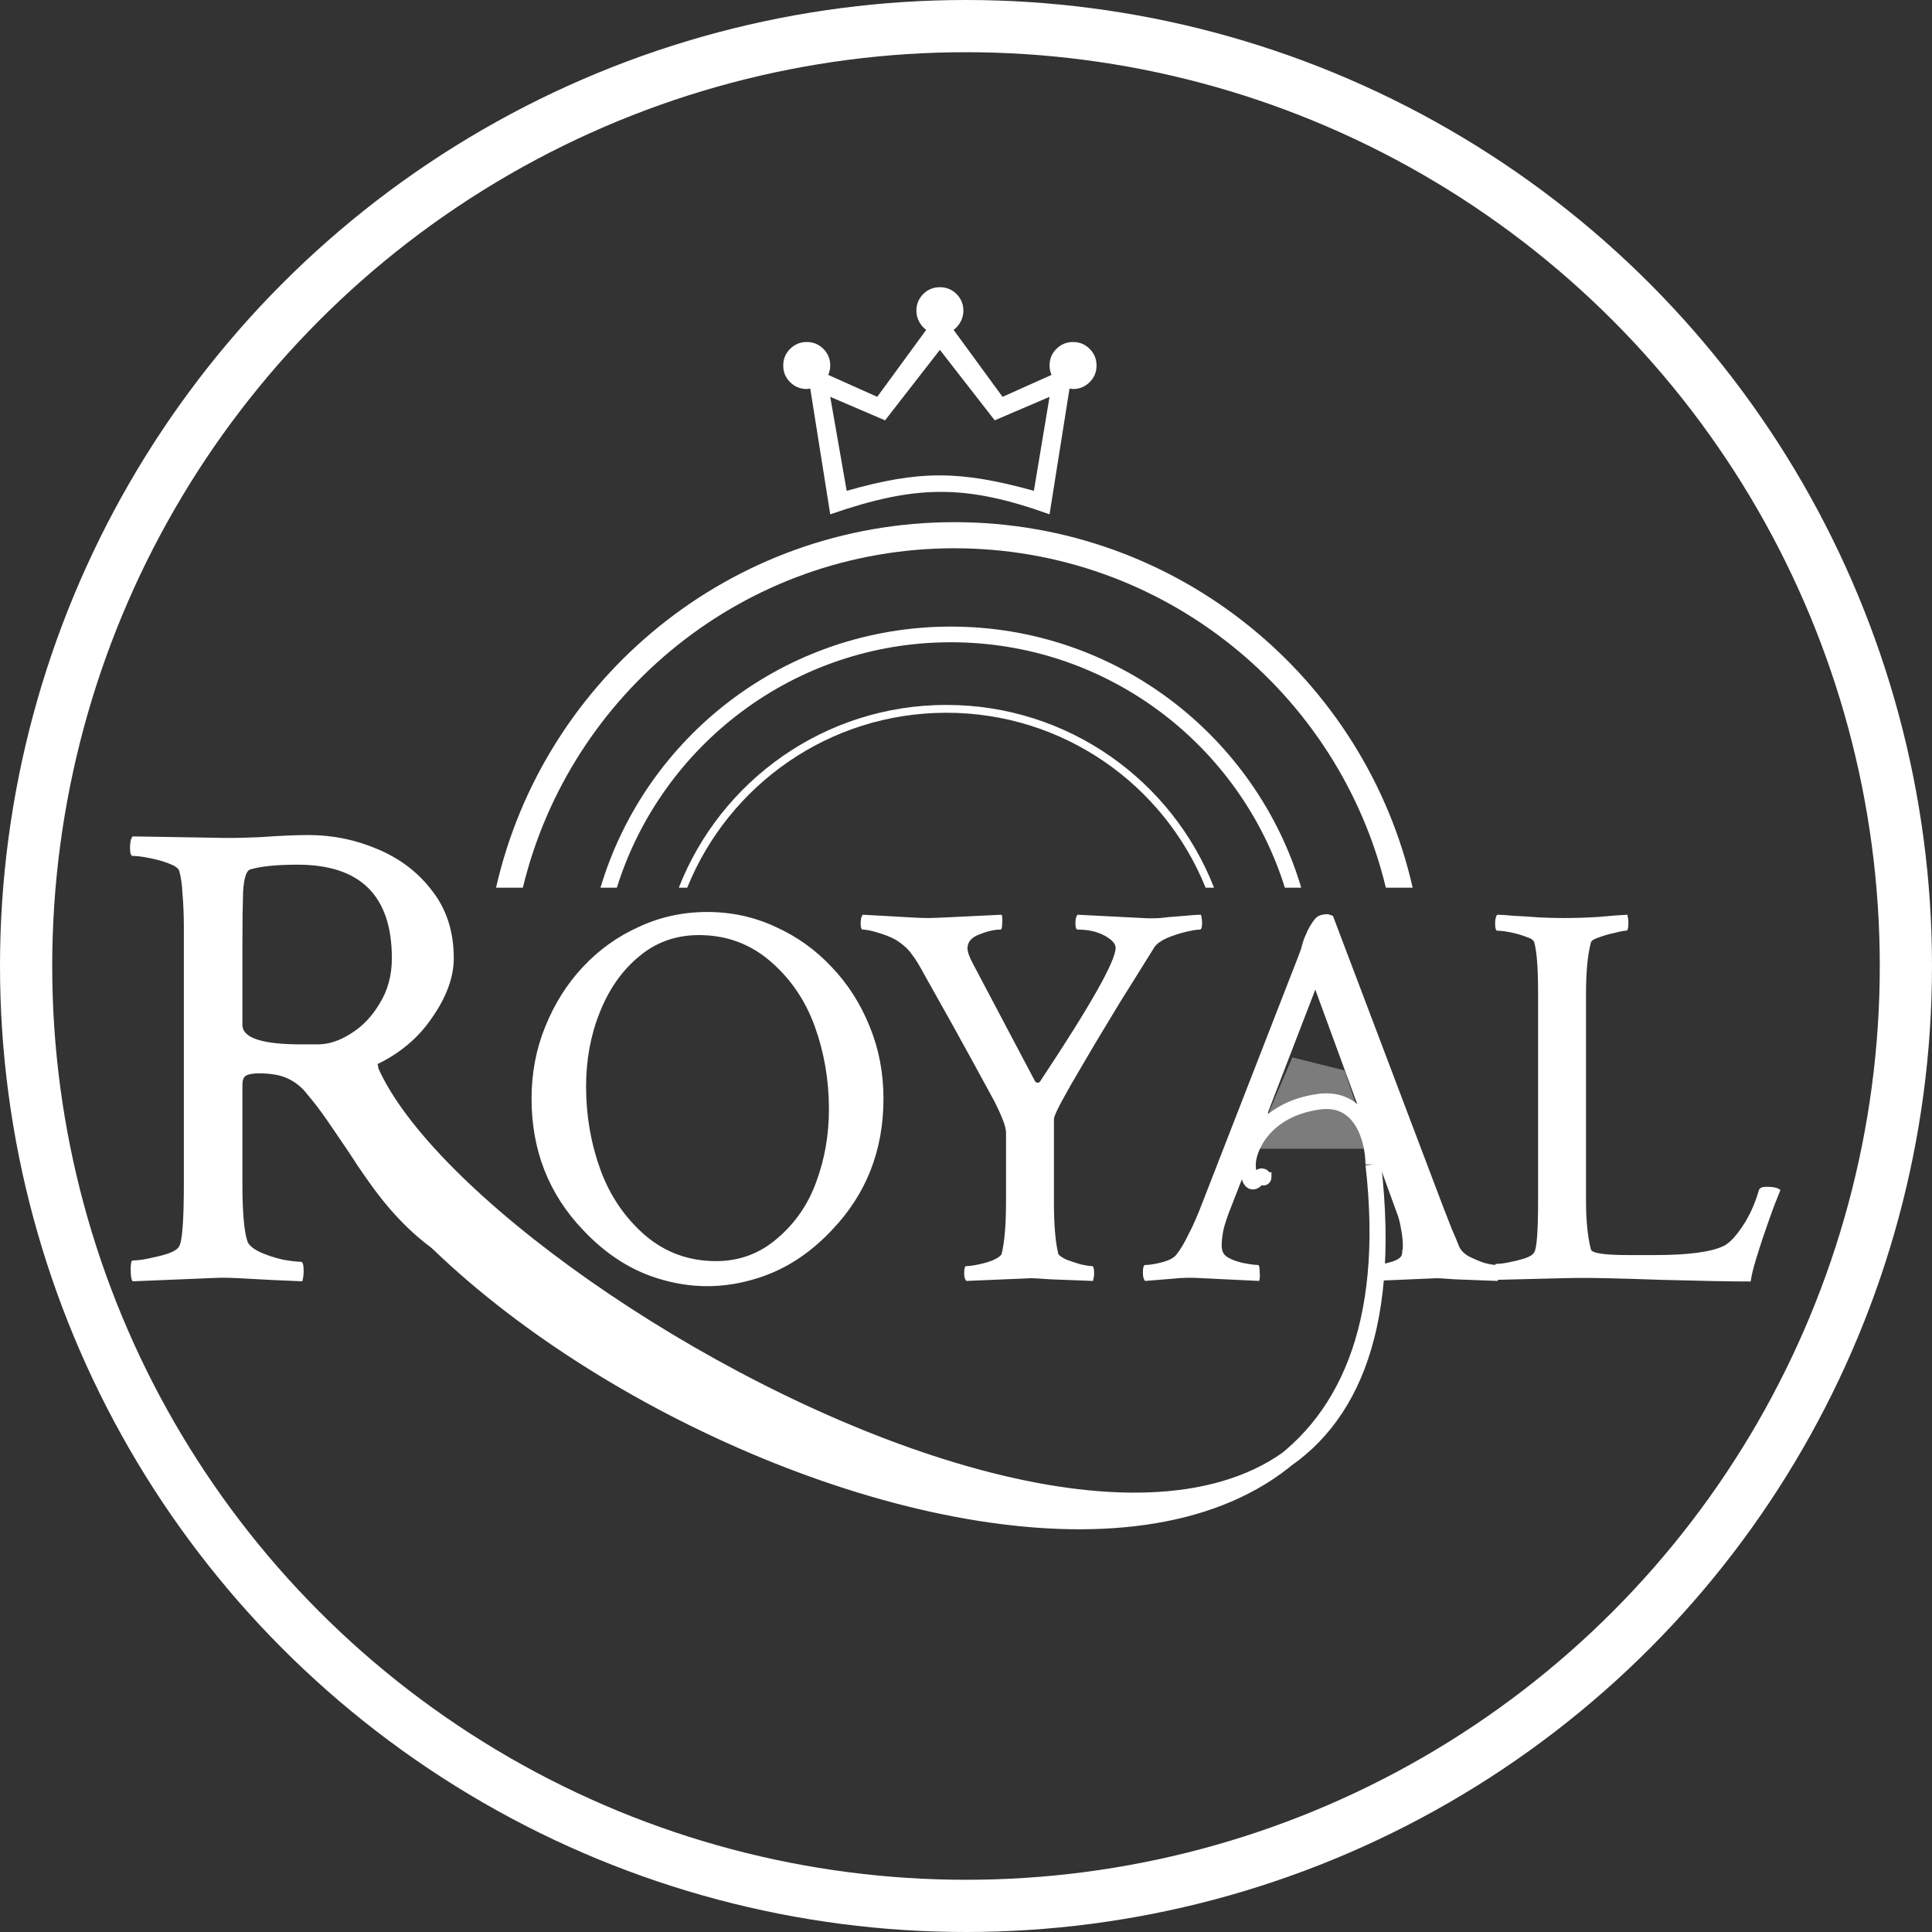 <svg width="74" height="74" viewBox="0 0 74 74" fill="none" xmlns="http://www.w3.org/2000/svg">
<rect x="0" y="0" width="74" height="74" fill="#333333" stroke="none"/>
<circle cx="37" cy="37" r="36" stroke="white" stroke-width="2"/>
<path d="M20.5 49.129C18.111 49.129 16.023 47.891 14.235 45.416C14.098 45.227 13.917 44.969 13.694 44.643C13.488 44.316 13.101 43.741 12.534 42.916C12.259 42.52 12.009 42.194 11.786 41.936C11.58 41.661 11.331 41.455 11.038 41.317C10.763 41.18 10.385 41.111 9.904 41.111C9.715 41.111 9.56 41.137 9.44 41.188C9.337 41.24 9.285 41.36 9.285 41.549V45.339C9.285 46.473 9.354 47.221 9.491 47.582C9.56 47.719 9.723 47.848 9.981 47.969C10.256 48.089 10.548 48.184 10.858 48.252C11.167 48.304 11.391 48.33 11.528 48.33C11.597 48.33 11.631 48.45 11.631 48.691C11.631 48.811 11.614 48.94 11.58 49.077C10.72 49.043 10.007 49.009 9.44 48.974C8.89 48.94 8.486 48.931 8.228 48.948L5.083 49.077C5.031 49.026 5.005 48.871 5.005 48.613C5.005 48.39 5.031 48.278 5.083 48.278C5.255 48.278 5.461 48.252 5.702 48.201C5.959 48.149 6.2 48.089 6.423 48.02C6.664 47.934 6.81 47.84 6.862 47.737C6.982 47.548 7.042 46.74 7.042 45.313V35.568C7.042 35.069 7.025 34.631 6.991 34.253C6.973 33.875 6.93 33.574 6.862 33.351C6.827 33.248 6.69 33.153 6.449 33.067C6.226 32.981 5.977 32.913 5.702 32.861C5.444 32.809 5.237 32.784 5.083 32.784C5.014 32.784 4.98 32.681 4.98 32.474C4.98 32.251 5.014 32.105 5.083 32.036L8.177 32.087C8.675 32.105 9.285 32.096 10.007 32.062C10.729 32.01 11.331 31.984 11.812 31.984C12.74 31.984 13.625 32.165 14.467 32.526C15.327 32.887 16.023 33.419 16.555 34.124C17.105 34.829 17.381 35.688 17.381 36.702C17.381 37.424 17.105 38.181 16.555 38.971C16.023 39.762 15.292 40.372 14.364 40.802C14.192 40.87 14.141 40.956 14.209 41.059C15.052 42.847 16.04 44.359 17.174 45.597C18.824 47.402 20.165 48.304 21.196 48.304C21.248 48.407 21.273 48.527 21.273 48.665C21.273 48.819 21.248 48.948 21.196 49.052C21.024 49.103 20.792 49.129 20.5 49.129ZM11.528 40.002H12.173C12.585 40.002 13.006 39.865 13.436 39.59C13.883 39.315 14.252 38.928 14.544 38.43C14.854 37.931 15.009 37.355 15.009 36.702C15.009 34.313 13.806 33.119 11.399 33.119C10.609 33.119 10.007 33.179 9.595 33.299C9.44 33.334 9.345 33.617 9.311 34.15C9.294 34.666 9.285 35.327 9.285 36.135V39.255C9.285 39.753 10.033 40.002 11.528 40.002ZM22.343 47.123C21.021 45.745 20.36 44.064 20.36 42.081C20.36 41.097 20.535 40.176 20.887 39.318C21.239 38.446 21.717 37.687 22.322 37.04C22.94 36.379 23.657 35.866 24.473 35.5C25.289 35.12 26.16 34.931 27.089 34.931C28.017 34.931 28.889 35.12 29.704 35.5C30.52 35.866 31.237 36.379 31.856 37.04C32.475 37.687 32.96 38.446 33.311 39.318C33.663 40.176 33.839 41.097 33.839 42.081C33.839 44.064 33.178 45.745 31.856 47.123C30.956 48.079 29.936 48.712 28.797 49.021C27.658 49.344 26.519 49.344 25.38 49.021C24.255 48.712 23.243 48.079 22.343 47.123ZM27.426 48.304C28.326 48.304 29.114 48.009 29.789 47.418C30.464 46.841 30.956 46.124 31.265 45.266C31.589 44.395 31.75 43.466 31.75 42.482C31.75 41.371 31.568 40.309 31.202 39.297C30.836 38.298 30.267 37.469 29.493 36.808C28.72 36.147 27.813 35.816 26.772 35.816C25.886 35.816 25.12 36.091 24.473 36.639C23.826 37.173 23.327 37.884 22.975 38.77C22.624 39.641 22.448 40.591 22.448 41.617C22.448 42.728 22.631 43.79 22.997 44.802C23.362 45.801 23.932 46.638 24.705 47.312C25.479 47.973 26.386 48.304 27.426 48.304ZM37.014 49.063C36.958 49.007 36.93 48.909 36.93 48.768C36.93 48.585 36.958 48.494 37.014 48.494C37.127 48.494 37.282 48.473 37.479 48.431C37.69 48.388 37.879 48.332 38.048 48.262C38.231 48.177 38.336 48.1 38.364 48.03C38.421 47.805 38.463 47.523 38.491 47.186C38.519 46.848 38.533 46.455 38.533 46.005V43.368C38.533 43.171 38.386 42.777 38.09 42.187C37.936 41.906 37.64 41.364 37.204 40.562C36.768 39.761 36.185 38.713 35.454 37.419C35.229 36.998 35.053 36.709 34.926 36.555C34.814 36.386 34.645 36.224 34.42 36.069C34.265 35.957 34.033 35.852 33.724 35.753C33.414 35.655 33.19 35.605 33.049 35.605C32.993 35.605 32.965 35.528 32.965 35.373C32.965 35.205 32.993 35.092 33.049 35.036L34.188 35.099C34.455 35.113 34.701 35.127 34.926 35.141C35.165 35.156 35.383 35.163 35.58 35.163C35.749 35.163 36.677 35.12 38.364 35.036C38.393 35.092 38.4 35.205 38.386 35.373C38.386 35.528 38.364 35.605 38.322 35.605C38.083 35.605 37.809 35.669 37.5 35.795C37.204 35.908 37.057 36.084 37.057 36.323C37.057 36.463 37.134 36.674 37.289 36.956L39.651 41.427C39.736 41.498 39.806 41.484 39.862 41.385C41.775 38.502 42.731 36.808 42.731 36.302C42.731 36.147 42.59 35.992 42.309 35.837C42.028 35.683 41.683 35.605 41.276 35.605C41.219 35.605 41.191 35.521 41.191 35.352C41.191 35.198 41.219 35.092 41.276 35.036L43.764 35.163C43.989 35.177 44.215 35.177 44.44 35.163C44.664 35.134 44.889 35.113 45.114 35.099C45.579 35.057 45.874 35.036 46.001 35.036C46.029 35.148 46.043 35.254 46.043 35.352C46.043 35.521 46.014 35.605 45.958 35.605C45.846 35.605 45.67 35.634 45.431 35.69C45.192 35.746 44.953 35.823 44.714 35.922C44.489 36.02 44.327 36.133 44.229 36.259C44.018 36.597 43.751 37.026 43.427 37.546C43.104 38.052 42.766 38.601 42.414 39.191C42.063 39.768 41.733 40.323 41.423 40.858C41.114 41.378 40.861 41.821 40.664 42.187C40.467 42.552 40.368 42.777 40.368 42.862V46.068C40.368 46.504 40.383 46.884 40.411 47.207C40.439 47.531 40.481 47.805 40.537 48.03C40.565 48.086 40.664 48.156 40.833 48.241C41.015 48.311 41.205 48.374 41.402 48.431C41.599 48.473 41.739 48.494 41.824 48.494C41.88 48.494 41.908 48.585 41.908 48.768C41.908 48.852 41.894 48.951 41.866 49.063C41.163 49.035 40.614 49.014 40.221 49C39.827 48.972 39.588 48.958 39.504 48.958L37.014 49.063ZM43.861 49.063C43.804 49.007 43.776 48.902 43.776 48.747C43.776 48.55 43.804 48.452 43.861 48.452C44.029 48.452 44.247 48.416 44.515 48.346C44.782 48.276 44.965 48.177 45.063 48.051C45.218 47.854 45.372 47.594 45.527 47.27C45.696 46.947 45.872 46.546 46.054 46.068L49.725 36.639C49.809 36.428 49.858 36.281 49.872 36.196C49.901 36.112 49.922 36.041 49.936 35.985C49.964 35.915 50.013 35.802 50.083 35.648C50.182 35.451 50.28 35.296 50.379 35.184C50.477 35.071 50.639 35.015 50.864 35.015L51.054 35.078L55.272 46.216C55.399 46.539 55.511 46.827 55.61 47.081C55.722 47.334 55.814 47.552 55.884 47.734C55.94 47.875 56.06 48.002 56.243 48.114C56.44 48.212 56.636 48.297 56.833 48.367C57.044 48.423 57.206 48.452 57.319 48.452C57.375 48.452 57.403 48.585 57.403 48.852C57.403 48.88 57.396 48.916 57.382 48.958C57.382 48.986 57.375 49.021 57.361 49.063C56.658 49.035 56.109 49.014 55.715 49C55.336 48.972 55.111 48.958 55.04 48.958L52.593 49.063C52.537 49.007 52.509 48.895 52.509 48.726C52.523 48.543 52.558 48.452 52.615 48.452C52.783 48.452 52.994 48.416 53.247 48.346C53.501 48.276 53.648 48.184 53.69 48.072C53.705 48.016 53.712 47.959 53.712 47.903C53.726 47.847 53.733 47.791 53.733 47.734C53.733 47.552 53.712 47.341 53.669 47.102C53.627 46.848 53.578 46.652 53.522 46.511L52.572 43.895C52.53 43.839 52.488 43.811 52.446 43.811C51.897 43.769 51.363 43.748 50.843 43.748C50.477 43.748 50.069 43.762 49.619 43.79C49.183 43.804 48.698 43.825 48.164 43.853L48.058 43.916L47.151 46.237C47.011 46.588 46.912 46.884 46.856 47.123C46.814 47.362 46.793 47.552 46.793 47.692C46.793 47.889 46.849 48.03 46.962 48.114C47.088 48.212 47.292 48.297 47.573 48.367C47.855 48.423 48.058 48.452 48.185 48.452C48.227 48.452 48.248 48.536 48.248 48.705C48.262 48.873 48.255 48.993 48.227 49.063L46.054 48.958C45.661 48.93 45.274 48.937 44.894 48.979C44.529 49.007 44.184 49.035 43.861 49.063ZM50.105 42.735C50.737 42.735 51.377 42.714 52.024 42.672L52.087 42.566L50.379 37.905L48.565 42.609C48.565 42.665 48.579 42.693 48.607 42.693C48.972 42.707 49.275 42.721 49.514 42.735C49.767 42.735 49.964 42.735 50.105 42.735ZM67.055 49.084C66.323 49.084 65.184 49.063 63.637 49.021C62.864 48.993 62.161 48.972 61.528 48.958C60.895 48.944 60.34 48.944 59.862 48.958L57.309 49.021C57.267 48.979 57.246 48.866 57.246 48.684C57.246 48.501 57.267 48.409 57.309 48.409C57.45 48.409 57.619 48.388 57.816 48.346C58.026 48.304 58.223 48.255 58.406 48.198C58.603 48.128 58.722 48.051 58.765 47.966C58.863 47.812 58.912 47.151 58.912 45.984V38.01C58.912 37.082 58.863 36.442 58.765 36.091C58.737 36.006 58.631 35.936 58.448 35.88C58.266 35.809 58.069 35.753 57.858 35.711C57.647 35.669 57.478 35.648 57.351 35.648C57.295 35.648 57.267 35.556 57.267 35.373C57.267 35.205 57.295 35.092 57.351 35.036C57.478 35.036 57.689 35.05 57.984 35.078C58.294 35.092 58.624 35.113 58.976 35.141C59.327 35.156 59.63 35.163 59.883 35.163C60.333 35.163 60.783 35.148 61.233 35.12C61.683 35.078 62.048 35.05 62.33 35.036C62.358 35.148 62.372 35.254 62.372 35.352C62.372 35.549 62.344 35.648 62.287 35.648C62.203 35.648 62.055 35.676 61.844 35.732C61.633 35.774 61.437 35.831 61.254 35.901C61.071 35.957 60.965 36.02 60.937 36.091C60.811 36.569 60.748 37.223 60.748 38.052V46.005C60.748 46.75 60.811 47.369 60.937 47.861C60.98 48.002 61.458 48.072 62.372 48.072H63.384C64.678 48.072 65.564 47.952 66.042 47.713C66.253 47.601 66.485 47.355 66.738 46.975C67.005 46.581 67.216 46.117 67.371 45.583C67.399 45.498 67.498 45.456 67.666 45.456C67.933 45.456 68.109 45.498 68.194 45.583C68.151 45.695 68.081 45.871 67.983 46.11C67.898 46.335 67.814 46.567 67.73 46.806C67.645 47.045 67.575 47.249 67.519 47.418C67.434 47.671 67.343 47.959 67.244 48.283C67.146 48.606 67.083 48.873 67.055 49.084Z" fill="white"/>
<path d="M49.5 40.5L51.5 41L52.5 44H48L49.5 40.5Z" fill="#7C7C7C"/>
<path d="M14.2 41C17.448 48.425 40.436 62.13 49.299 55.885C51.872 53.777 53.239 50.161 52.6 44.6C53.28 50.514 51.895 54.056 49.299 55.885C40.352 63.217 16.827 52.318 12.4 41.6L13.9 40.4C14 40.5 14.2 40.76 14.2 41Z" fill="white"/>
<path d="M52.6 44.6C55.6 70.7 18.4 50.6 14.2 41C14.2 40.76 14 40.5 13.9 40.4L12.4 41.6C18.1 55.4 55.462 69.5 52.6 44.6ZM52.6 44.6C52.6 43.7 52.18 41.96 50.5 42.2C48.4 42.5 47.8 44 47.8 44.6C47.8 44.9 47.86 45.44 48.1 45.2C48.204 45.096 48.272 45.064 48.316 45.054C48.342 45.048 48.361 45.061 48.373 45.071C48.4 45.093 48.4 45.2 48.4 44.9" stroke="white" stroke-width="0.6"/>
<path d="M31.8 19.7L31.035 14.885C31.015 14.885 30.992 14.887 30.968 14.893C30.942 14.898 30.92 14.9 30.9 14.9C30.65 14.9 30.438 14.812 30.262 14.637C30.087 14.463 30 14.25 30 14C30 13.75 30.087 13.537 30.262 13.363C30.438 13.188 30.65 13.1 30.9 13.1C31.15 13.1 31.363 13.188 31.538 13.363C31.712 13.537 31.8 13.75 31.8 14C31.8 14.07 31.793 14.135 31.777 14.195C31.762 14.255 31.745 14.31 31.725 14.36L33.6 15.2L35.475 12.635C35.365 12.555 35.275 12.45 35.205 12.32C35.135 12.19 35.1 12.05 35.1 11.9C35.1 11.65 35.188 11.438 35.362 11.262C35.538 11.088 35.75 11 36 11C36.25 11 36.462 11.088 36.638 11.262C36.812 11.438 36.9 11.65 36.9 11.9C36.9 12.05 36.865 12.19 36.795 12.32C36.725 12.45 36.635 12.555 36.525 12.635L38.4 15.2L40.275 14.36C40.255 14.31 40.237 14.255 40.222 14.195C40.208 14.135 40.2 14.07 40.2 14C40.2 13.75 40.288 13.537 40.462 13.363C40.638 13.188 40.85 13.1 41.1 13.1C41.35 13.1 41.562 13.188 41.737 13.363C41.913 13.537 42 13.75 42 14C42 14.25 41.913 14.463 41.737 14.637C41.562 14.812 41.35 14.9 41.1 14.9C41.08 14.9 41.057 14.898 41.032 14.893C41.008 14.887 40.985 14.885 40.965 14.885L40.2 19.7C36.963 18.535 35.059 18.573 31.8 19.7ZM32.43 18.8C35.217 18.005 36.78 18.019 39.6 18.8L40.2 15.2L38.1 16.1L36 13.4L33.9 16.1L31.8 15.2L32.43 18.8Z" fill="white"/>
<path fill-rule="evenodd" clip-rule="evenodd" d="M53.081 34C51.282 26.541 44.565 21 36.554 21C28.543 21 21.826 26.541 20.027 34H19C20.819 25.984 27.988 20 36.554 20C45.12 20 52.289 25.984 54.108 34H53.081Z" fill="white"/>
<path fill-rule="evenodd" clip-rule="evenodd" d="M46.177 34C44.593 30.072 40.745 27.3 36.25 27.3C31.755 27.3 27.907 30.072 26.323 34H26C27.6 29.903 31.586 27 36.25 27C40.914 27 44.9 29.903 46.5 34H46.177Z" fill="white"/>
<path fill-rule="evenodd" clip-rule="evenodd" d="M49.213 34C47.512 28.553 42.428 24.6 36.42 24.6C30.413 24.6 25.329 28.553 23.627 34H23C24.721 28.217 30.078 24 36.42 24C42.762 24 48.119 28.217 49.84 34H49.213Z" fill="white"/>
</svg>
